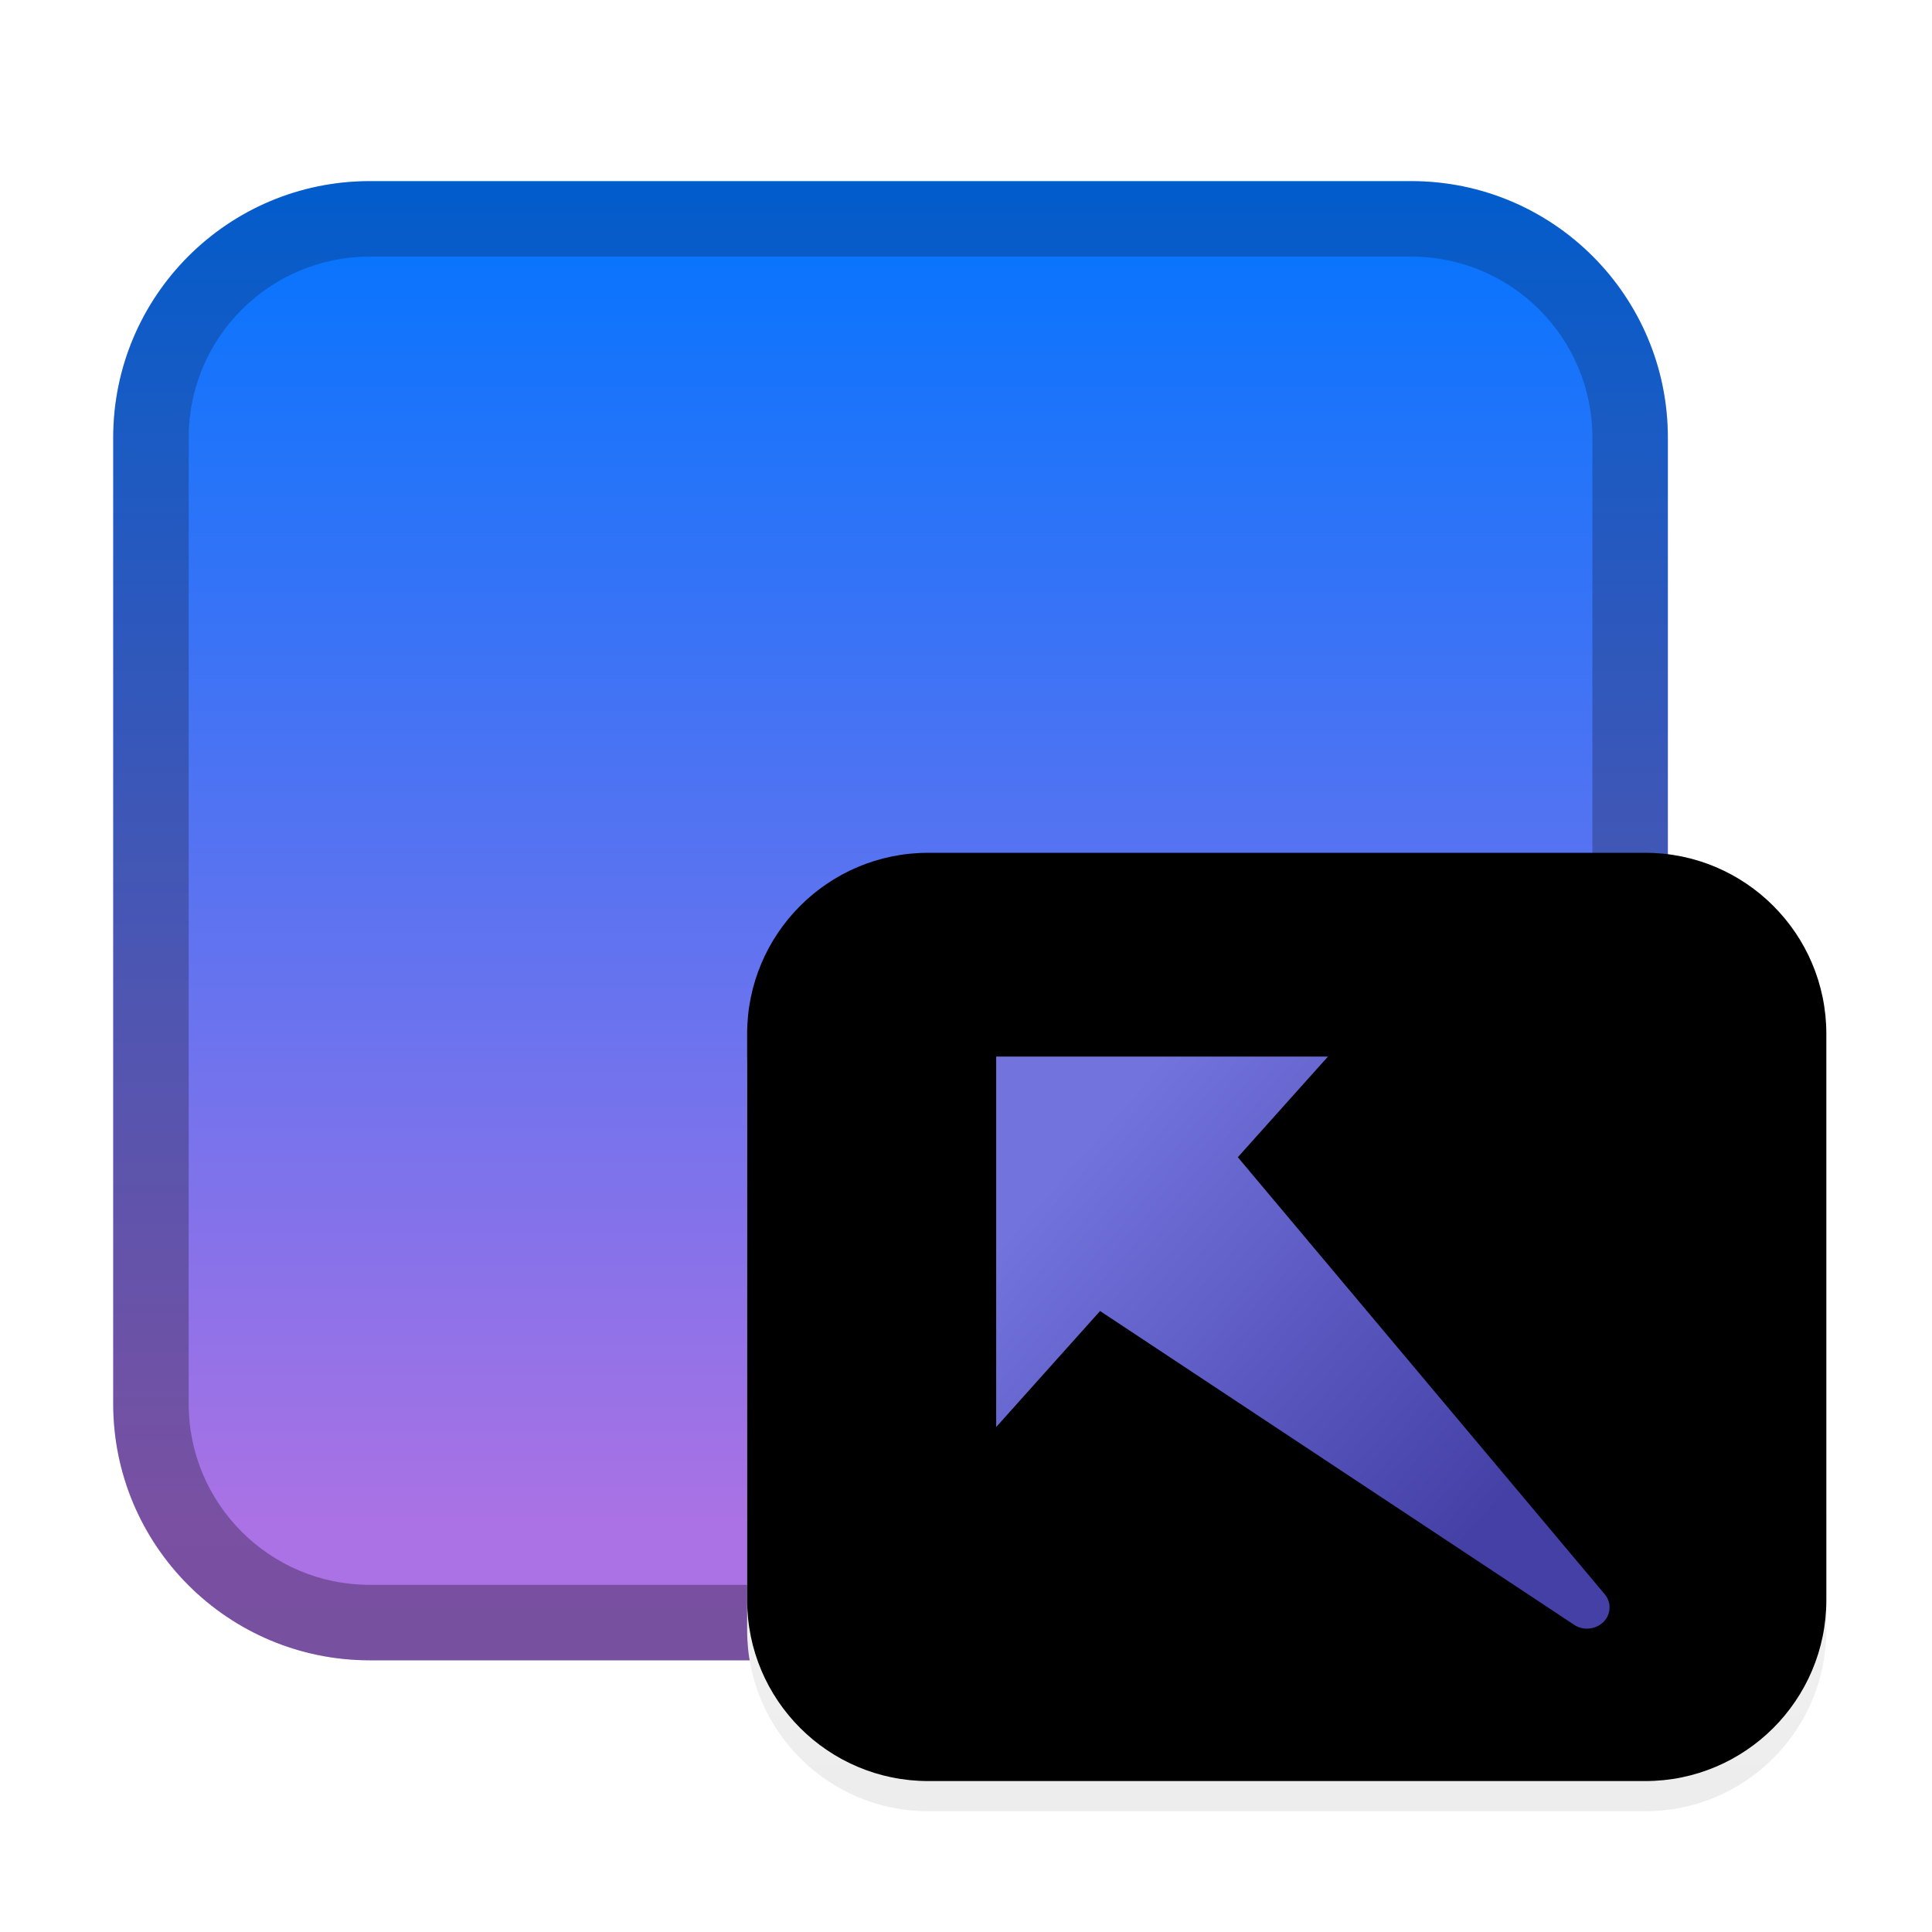 <?xml version="1.0" encoding="UTF-8"?>
<svg width="256px" height="256px" viewBox="0 0 256 256" version="1.1" xmlns="http://www.w3.org/2000/svg" xmlns:xlink="http://www.w3.org/1999/xlink">
    <title>app/deepin-data-transfer/256px</title>
    <defs>
        <filter x="-7.5%" y="-6.0%" width="115.0%" height="115.7%" filterUnits="objectBoundingBox" id="filter-1">
            <feOffset dx="0" dy="4" in="SourceAlpha" result="shadowOffsetOuter1"></feOffset>
            <feGaussianBlur stdDeviation="5" in="shadowOffsetOuter1" result="shadowBlurOuter1"></feGaussianBlur>
            <feColorMatrix values="0 0 0 0 0   0 0 0 0 0   0 0 0 0 0  0 0 0 0.2 0" type="matrix" in="shadowBlurOuter1" result="shadowMatrixOuter1"></feColorMatrix>
            <feMerge>
                <feMergeNode in="shadowMatrixOuter1"></feMergeNode>
                <feMergeNode in="SourceGraphic"></feMergeNode>
            </feMerge>
        </filter>
        <linearGradient x1="20.933%" y1="8.8817842e-14%" x2="20.933%" y2="90.356%" id="linearGradient-2">
            <stop stop-color="#0074FF" offset="0%"></stop>
            <stop stop-color="#AA72E4" offset="100%"></stop>
        </linearGradient>
        <linearGradient x1="50%" y1="0%" x2="50%" y2="100%" id="linearGradient-3">
            <stop stop-color="#050000" stop-opacity="0.203" offset="0%"></stop>
            <stop stop-color="#020000" stop-opacity="0.3" offset="100%"></stop>
        </linearGradient>
        <linearGradient x1="50%" y1="0%" x2="50%" y2="98.139%" id="linearGradient-4">
            <stop stop-color="#FFFFFF" offset="0%"></stop>
            <stop stop-color="#EDEDED" offset="100%"></stop>
        </linearGradient>
        <path d="M108,93 L203,93 C216.255,93 227,103.745 227,117 L227,192 C227,205.255 216.255,216 203,216 L108,216 C94.745,216 84,205.255 84,192 L84,117 C84,103.745 94.745,93 108,93 Z" id="path-5"></path>
        <filter x="-1.4%" y="-1.6%" width="102.8%" height="103.3%" filterUnits="objectBoundingBox" id="filter-6">
            <feOffset dx="0" dy="-4" in="SourceAlpha" result="shadowOffsetInner1"></feOffset>
            <feComposite in="shadowOffsetInner1" in2="SourceAlpha" operator="arithmetic" k2="-1" k3="1" result="shadowInnerInner1"></feComposite>
            <feColorMatrix values="0 0 0 0 0   0 0 0 0 0   0 0 0 0 0  0 0 0 0.101 0" type="matrix" in="shadowInnerInner1"></feColorMatrix>
        </filter>
        <linearGradient x1="86.426%" y1="25.727%" x2="20.933%" y2="87.036%" id="linearGradient-7">
            <stop stop-color="#4440A6" offset="0%"></stop>
            <stop stop-color="#7373DD" offset="100%"></stop>
        </linearGradient>
    </defs>
    <g id="app/deepin-data-transfer/256px" stroke="none" stroke-width="1" fill="none" fill-rule="evenodd">
        <g id="编组" filter="url(#filter-1)" transform="translate(15, 20)">
            <path d="M34,0 L172,0 C190.778,-3.44940413e-15 206,15.222 206,34 L206,162 C206,180.778 190.778,196 172,196 L34,196 C15.222,196 9.40503011e-15,180.778 0,162 L0,34 C-2.29960275e-15,15.222 15.222,3.44940413e-15 34,0 Z" id="矩形" fill="url(#linearGradient-2)"></path>
            <path d="M172,0 C190.778,0 206,15.222 206,34 L206,162 C206,180.778 190.778,196 172,196 L34,196 C15.222,196 0,180.778 0,162 L0,34 C0,15.222 15.222,0 34,0 L172,0 Z M172,10 L34,10 C20.745,10 10,20.745 10,34 L10,162 C10,175.255 20.745,186 34,186 L172,186 C185.255,186 196,175.255 196,162 L196,34 C196,20.745 185.255,10 172,10 Z" id="矩形" fill="url(#linearGradient-3)" fill-rule="nonzero"></path>
            <g id="矩形">
                <use fill="url(#linearGradient-4)" fill-rule="evenodd" xlink:href="#path-5"></use>
                <use fill="black" fill-opacity="1" filter="url(#filter-6)" xlink:href="#path-5"></use>
            </g>
            <path d="M196.097,115.5 C197.024,116.633 197.034,118.259 196.123,119.404 L149.236,178.348 L163.348,193.401 L114.447,189.123 L118.279,145.325 L130.525,158.389 L192.456,114.997 C193.615,114.186 195.203,114.405 196.097,115.5 Z" id="形状结合" fill="url(#linearGradient-7)" transform="translate(155.623, 153.954) rotate(85) translate(-155.623, -153.954)"></path>
        </g>
    </g>
</svg>